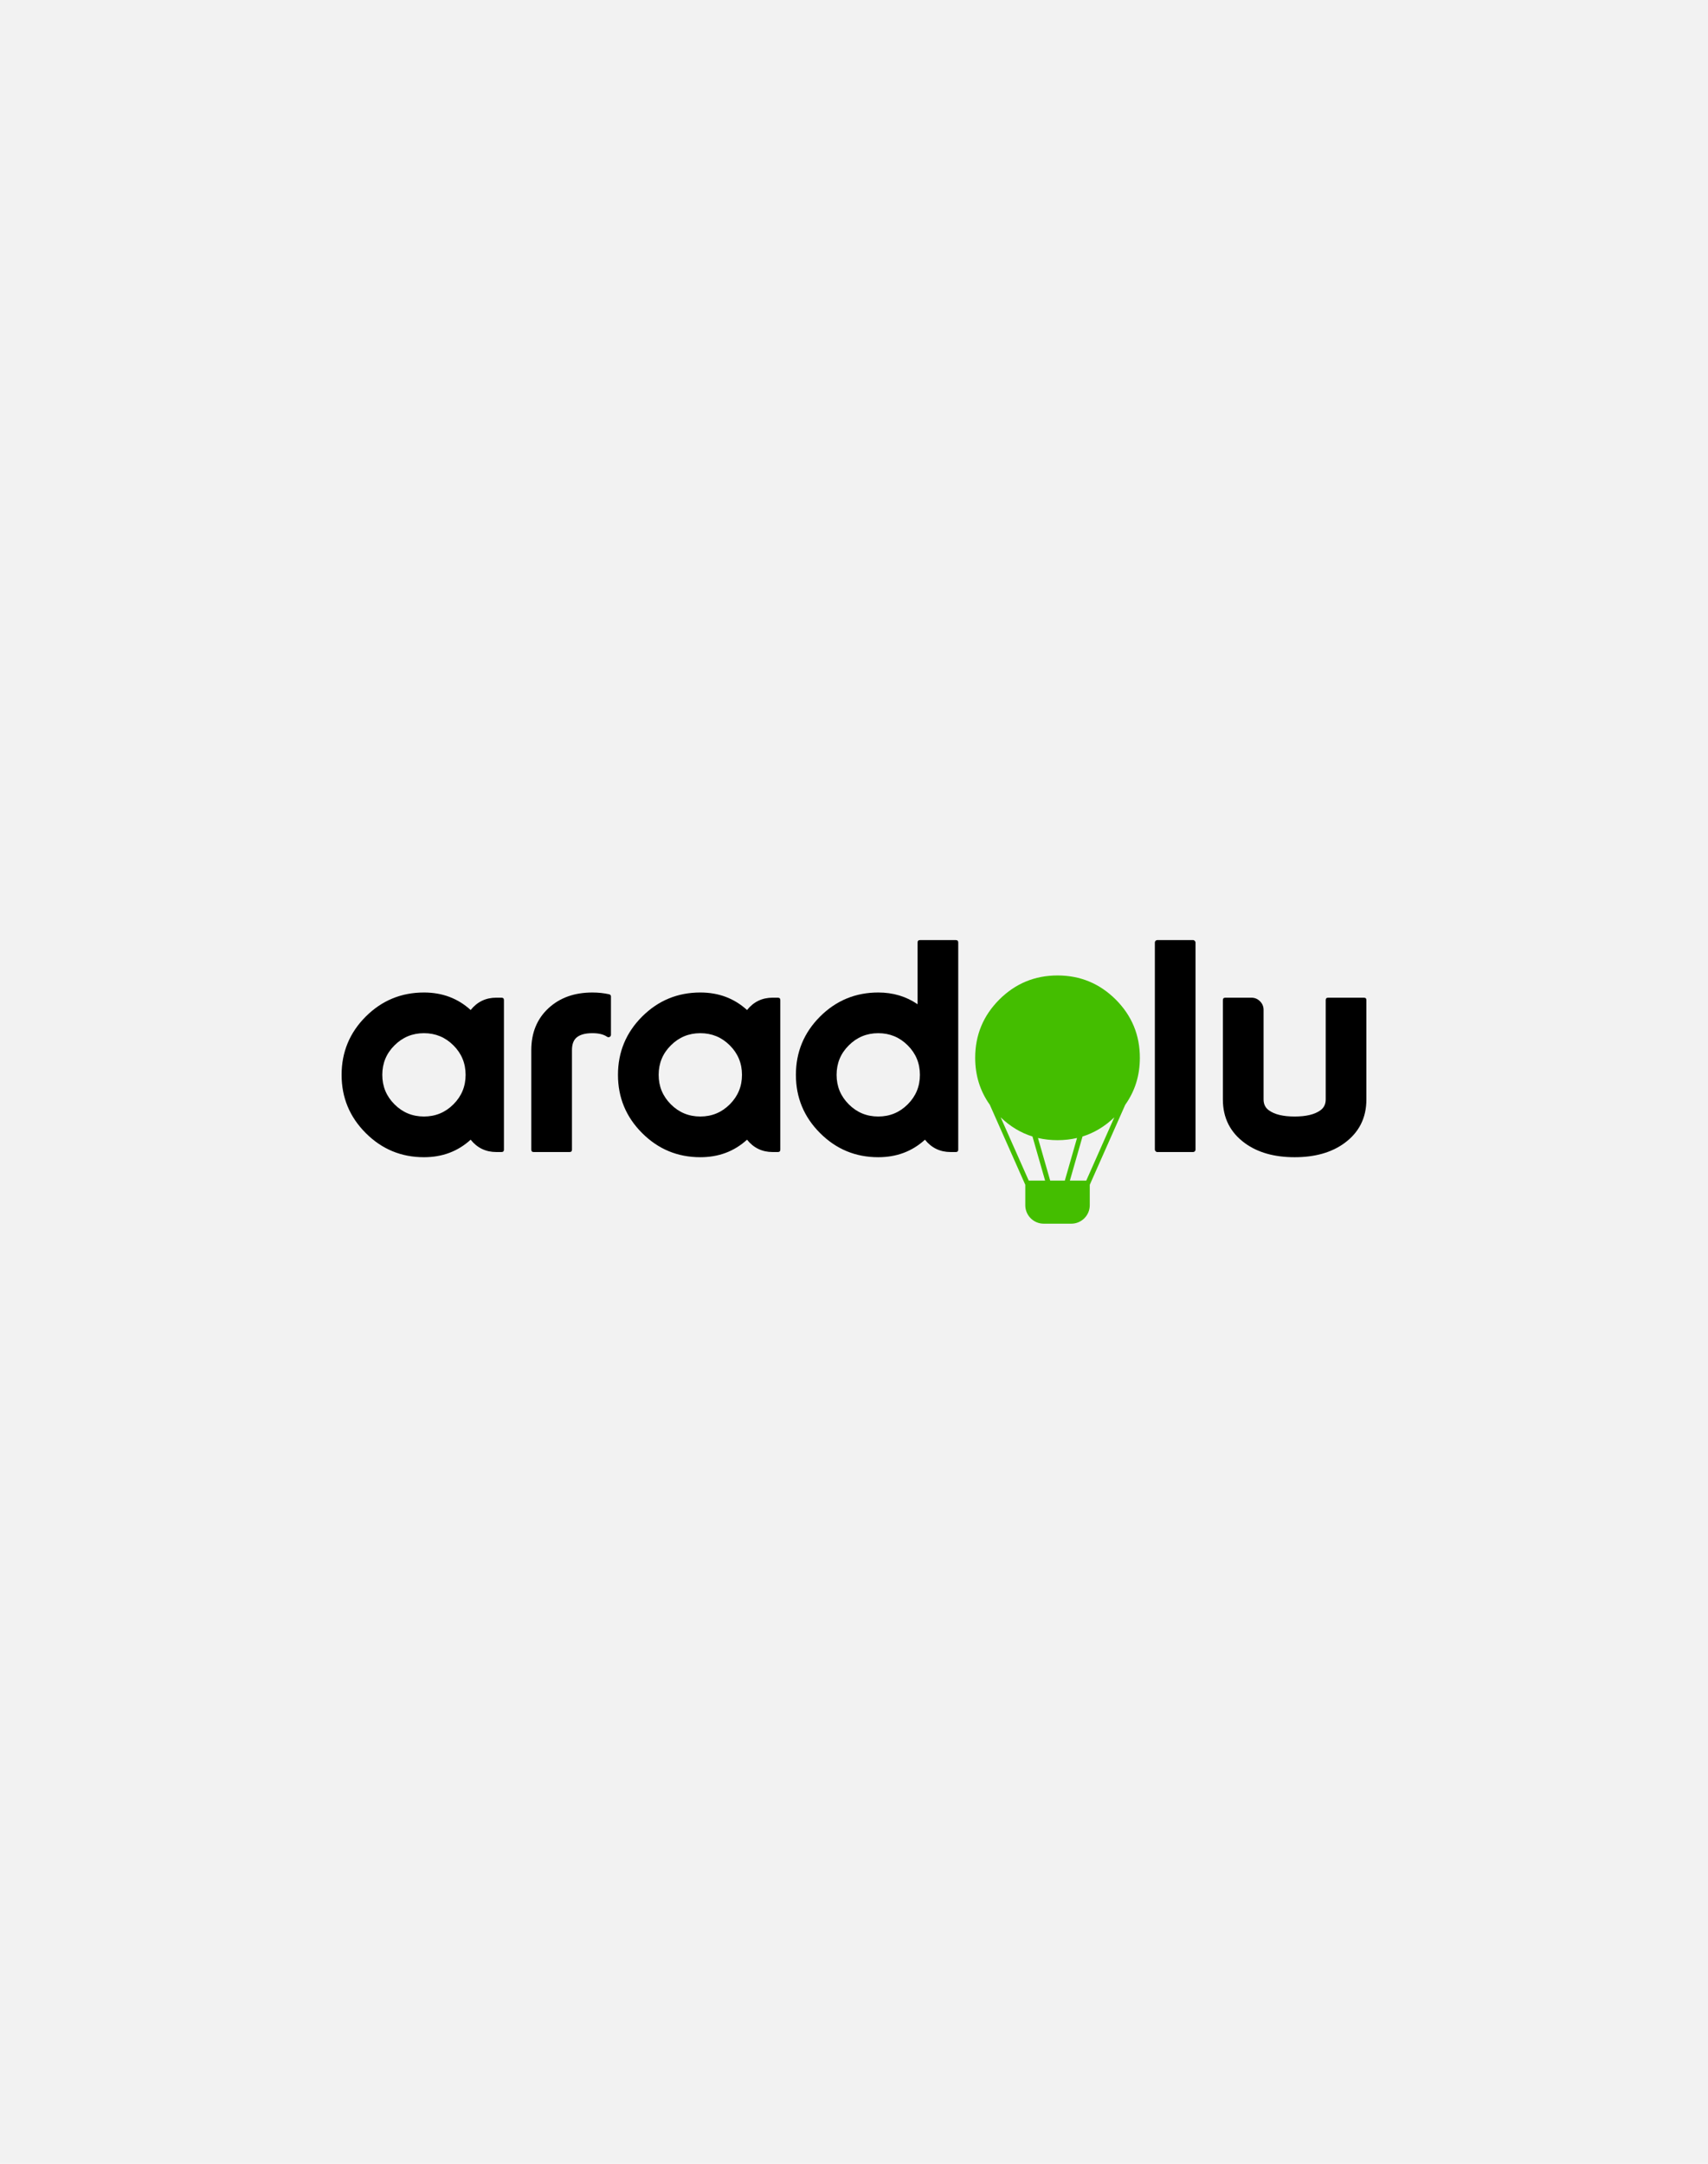 <?xml version="1.0" encoding="UTF-8"?>
<svg id="Layer_2" data-name="Layer 2" xmlns="http://www.w3.org/2000/svg" viewBox="0 0 1200 1520">
  <defs>
    <style>
      .cls-1 {
        fill: #f2f2f2;
      }

      .cls-2 {
        fill: #44be00;
      }
    </style>
  </defs>
  <g id="Post">
    <g>
      <rect class="cls-1" width="1200" height="1520"/>
      <g>
        <path d="m348.7,700.85h3.64c1.14,0,1.72.57,1.72,1.71v105.01c0,1.14-.57,1.71-1.72,1.71h-3.64c-7.38,0-13.4-2.89-18.03-8.67-8.99,8.21-19.93,12.31-32.81,12.31-15.95,0-29.58-5.65-40.9-16.97-11.31-11.31-16.96-24.94-16.96-40.89s5.65-29.63,16.96-40.94c11.32-11.27,24.94-16.91,40.9-16.91,12.88,0,23.82,4.1,32.81,12.31,4.64-5.78,10.65-8.67,18.03-8.67m-71.55,33.5c-5.71,5.67-8.56,12.58-8.56,20.71s2.86,15,8.56,20.71c5.7,5.71,12.61,8.56,20.71,8.56s15-2.86,20.71-8.56c5.71-5.71,8.56-12.61,8.56-20.71s-2.86-15.04-8.56-20.71c-5.71-5.71-12.62-8.56-20.71-8.56s-15.01,2.86-20.71,8.56"/>
        <path d="m373.27,737.72c0-12.27,4.08-22.15,12.26-29.65,7.92-7.24,18.14-10.86,30.67-10.86,4.06,0,7.97.41,11.71,1.23.9.21,1.34.77,1.34,1.65v26.76c0,.72-.3,1.23-.91,1.55-.65.32-1.26.29-1.82-.1-2.43-1.68-5.87-2.52-10.33-2.52-5.18,0-8.96,1.09-11.35,3.27-2,1.86-2.99,4.74-2.99,8.67v69.85c0,1.14-.57,1.71-1.71,1.71h-25.15c-1.14,0-1.72-.57-1.72-1.71v-69.85Z"/>
        <path d="m542.87,700.85h3.64c1.14,0,1.72.57,1.72,1.71v105.01c0,1.14-.57,1.71-1.72,1.71h-3.64c-7.38,0-13.4-2.89-18.03-8.67-8.99,8.21-19.93,12.31-32.81,12.31-15.95,0-29.58-5.65-40.9-16.97-11.31-11.31-16.96-24.94-16.96-40.89s5.65-29.63,16.96-40.94c11.32-11.27,24.94-16.91,40.9-16.91,12.88,0,23.82,4.1,32.81,12.31,4.64-5.78,10.65-8.67,18.03-8.67m-71.55,33.5c-5.71,5.67-8.56,12.58-8.56,20.71s2.86,15,8.56,20.71c5.7,5.71,12.61,8.56,20.71,8.56s15-2.86,20.71-8.56c5.71-5.71,8.56-12.61,8.56-20.71s-2.86-15.04-8.56-20.71c-5.71-5.71-12.62-8.56-20.71-8.56s-15.01,2.86-20.71,8.56"/>
        <path d="m644.66,662.1c0-1.14.57-1.71,1.71-1.71h25.15c1.14,0,1.72.57,1.72,1.71v145.47c0,1.14-.57,1.71-1.72,1.71h-3.64c-7.38,0-13.4-2.89-18.03-8.67-8.99,8.21-19.93,12.31-32.81,12.31-15.95,0-29.58-5.65-40.9-16.97-11.31-11.31-16.96-24.94-16.96-40.89s5.65-29.63,16.96-40.94c11.32-11.27,24.94-16.91,40.9-16.91,10.38,0,19.58,2.74,27.61,8.24v-43.35Zm-48.33,72.25c-5.71,5.67-8.56,12.58-8.56,20.71s2.86,15,8.56,20.71c5.7,5.71,12.61,8.56,20.71,8.56s15-2.86,20.71-8.56c5.71-5.71,8.56-12.61,8.56-20.71s-2.86-15.04-8.56-20.71c-5.71-5.71-12.62-8.56-20.71-8.56s-15.01,2.86-20.71,8.56"/>
        <rect x="811.37" y="660.39" width="28.58" height="148.89" rx="1.71" ry="1.71"/>
        <path d="m859.17,702.56c0-1.14.57-1.71,1.72-1.71h18.3c2.36,0,4.37.84,6.05,2.51,1.67,1.67,2.51,3.69,2.51,6.05v62.94c0,3.28,1.23,5.81,3.69,7.59,3.99,2.93,10.04,4.39,18.14,4.39s14.11-1.46,18.14-4.39c2.46-1.78,3.69-4.32,3.69-7.59v-69.79c0-1.14.57-1.71,1.72-1.71h25.15c1.14,0,1.71.57,1.71,1.71v69.79c0,12.95-5.17,23.19-15.52,30.72-9.03,6.57-20.66,9.85-34.89,9.85s-25.87-3.28-34.9-9.85c-10.35-7.53-15.52-17.77-15.52-30.72v-69.79Z"/>
        <path class="cls-2" d="m790.56,776.09c6.84-9.6,10.28-20.59,10.28-33,0-15.98-5.65-29.63-16.96-40.94-11.32-11.27-24.94-16.91-40.89-16.91s-29.58,5.64-40.89,16.91c-11.31,11.32-16.96,24.96-16.96,40.94,0,12.41,3.44,23.4,10.28,33l24.92,56.2v14.38c0,7.12,5.82,12.94,12.94,12.94h19.42c7.12,0,12.94-5.83,12.94-12.94v-14.38l24.92-56.2Zm-33.86,23.32l-8.58,29.94h-10.28l-8.58-29.94c4.37,1.02,8.94,1.54,13.72,1.54s9.35-.52,13.71-1.54m-33.93,29.94l-19.71-44.44c6.66,6.4,14.11,10.89,22.34,13.45l8.88,30.99h-11.51Zm28.91,0l8.88-30.99c8.23-2.56,15.67-7.05,22.34-13.45l-19.71,44.44h-11.51Z"/>
      </g>
    </g>
  </g>
</svg>